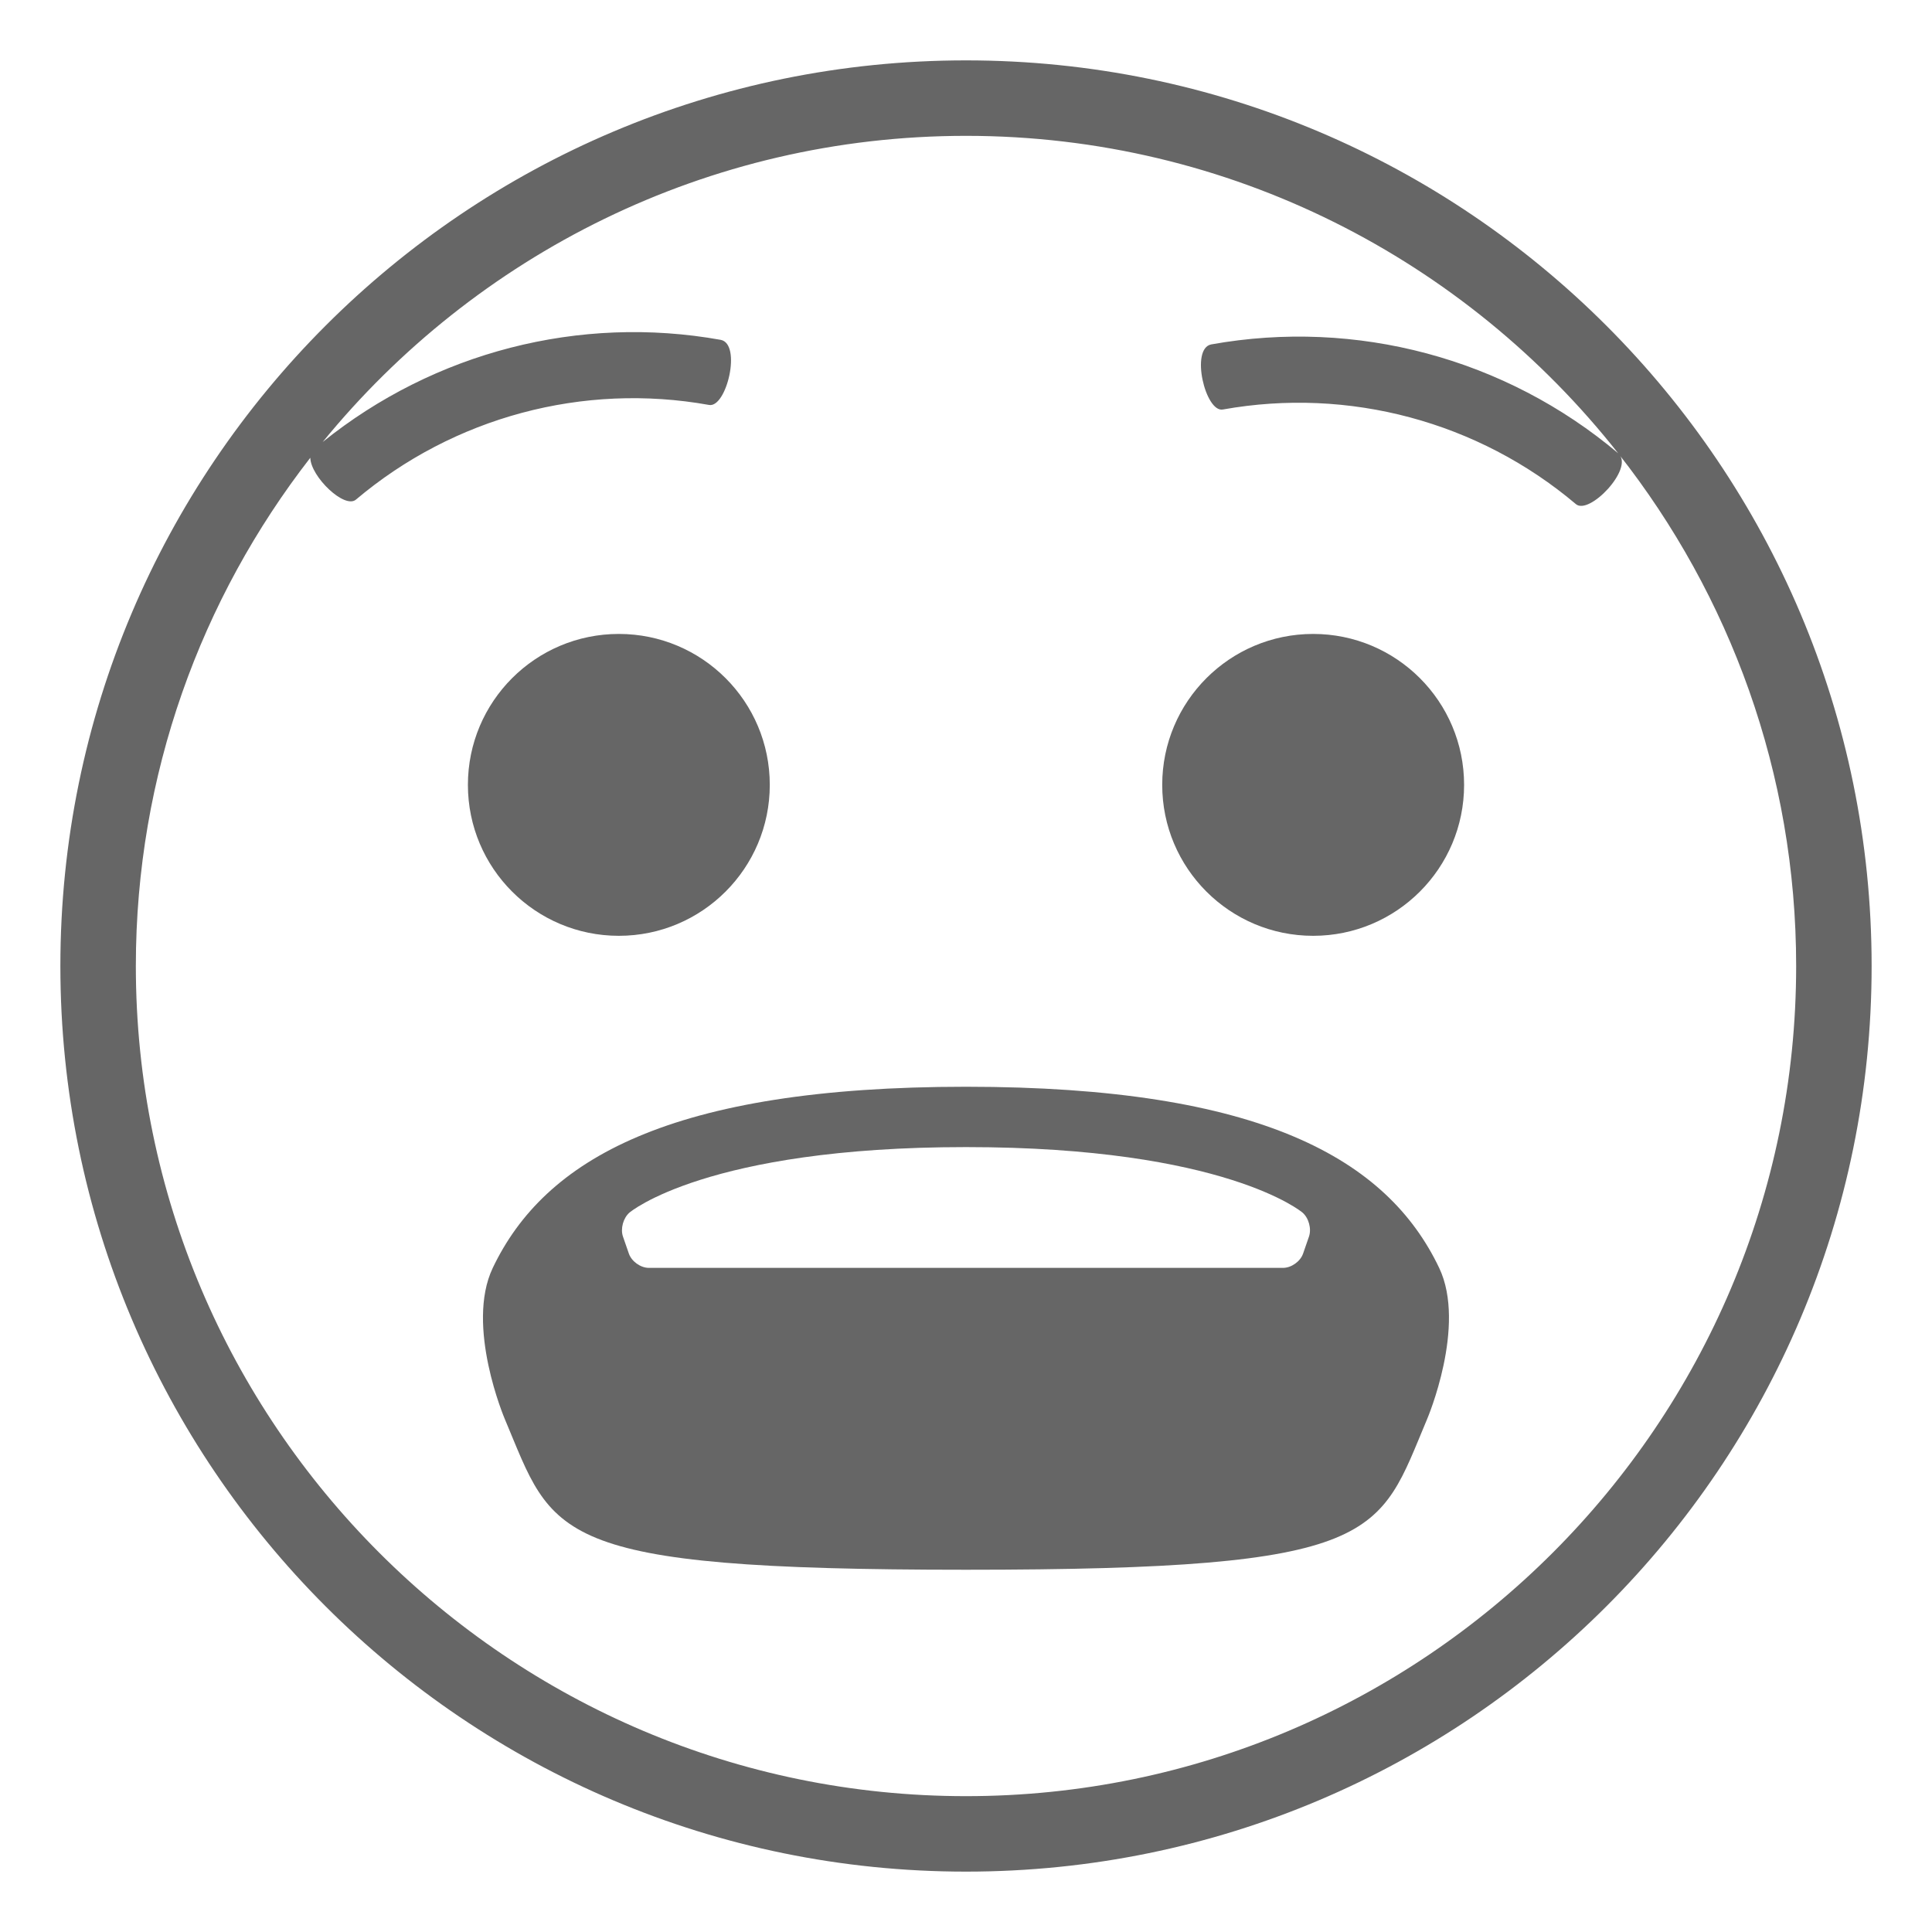 <svg xmlns="http://www.w3.org/2000/svg" viewBox="0 0 64 64" enable-background="new 0 0 64 64" fill="#666"><path d="m32 2c-16.568 0-30 13.432-30 30s13.432 30 30 30 30-13.432 30-30-13.432-30-30-30m0 57.5c-15.164 0-27.5-12.336-27.5-27.5 0-6.34 2.162-12.18 5.779-16.836.014.627 1.141 1.712 1.516 1.383 3.236-2.732 7.523-3.881 11.691-3.133.58.113 1.092-2.021.389-2.156-4.686-.841-9.49.409-13.186 3.384 5.047-6.185 12.724-10.142 21.311-10.142 8.757 0 16.563 4.118 21.604 10.515-3.733-3.147-8.675-4.469-13.48-3.606-.703.135-.193 2.27.387 2.156 4.168-.748 8.457.4 11.691 3.133.44.383 1.92-1.172 1.423-1.656 3.675 4.675 5.875 10.562 5.875 16.958 0 15.164-12.337 27.5-27.5 27.5"/><circle cx="20.5" cy="26" r="5"/><circle cx="43.5" cy="26" r="5"/><path d="m31.998 36c-9.793 0-13.959 2.407-15.674 6-.916 1.92.395 5 .395 5 1.637 3.883 1.406 5 15.281 5 13.857 0 13.643-1.117 15.279-5 0 0 1.311-3.08.395-5-1.715-3.593-5.881-6-15.676-6m11.363 4.965l-.195.563c-.09.259-.389.472-.664.472h-21.008c-.273 0-.572-.213-.662-.473l-.195-.563c-.09-.26.008-.618.217-.797 0 0 2.545-2.168 11.145-2.168 8.602 0 11.146 2.168 11.146 2.168.21.18.306.538.216.798"/></svg>